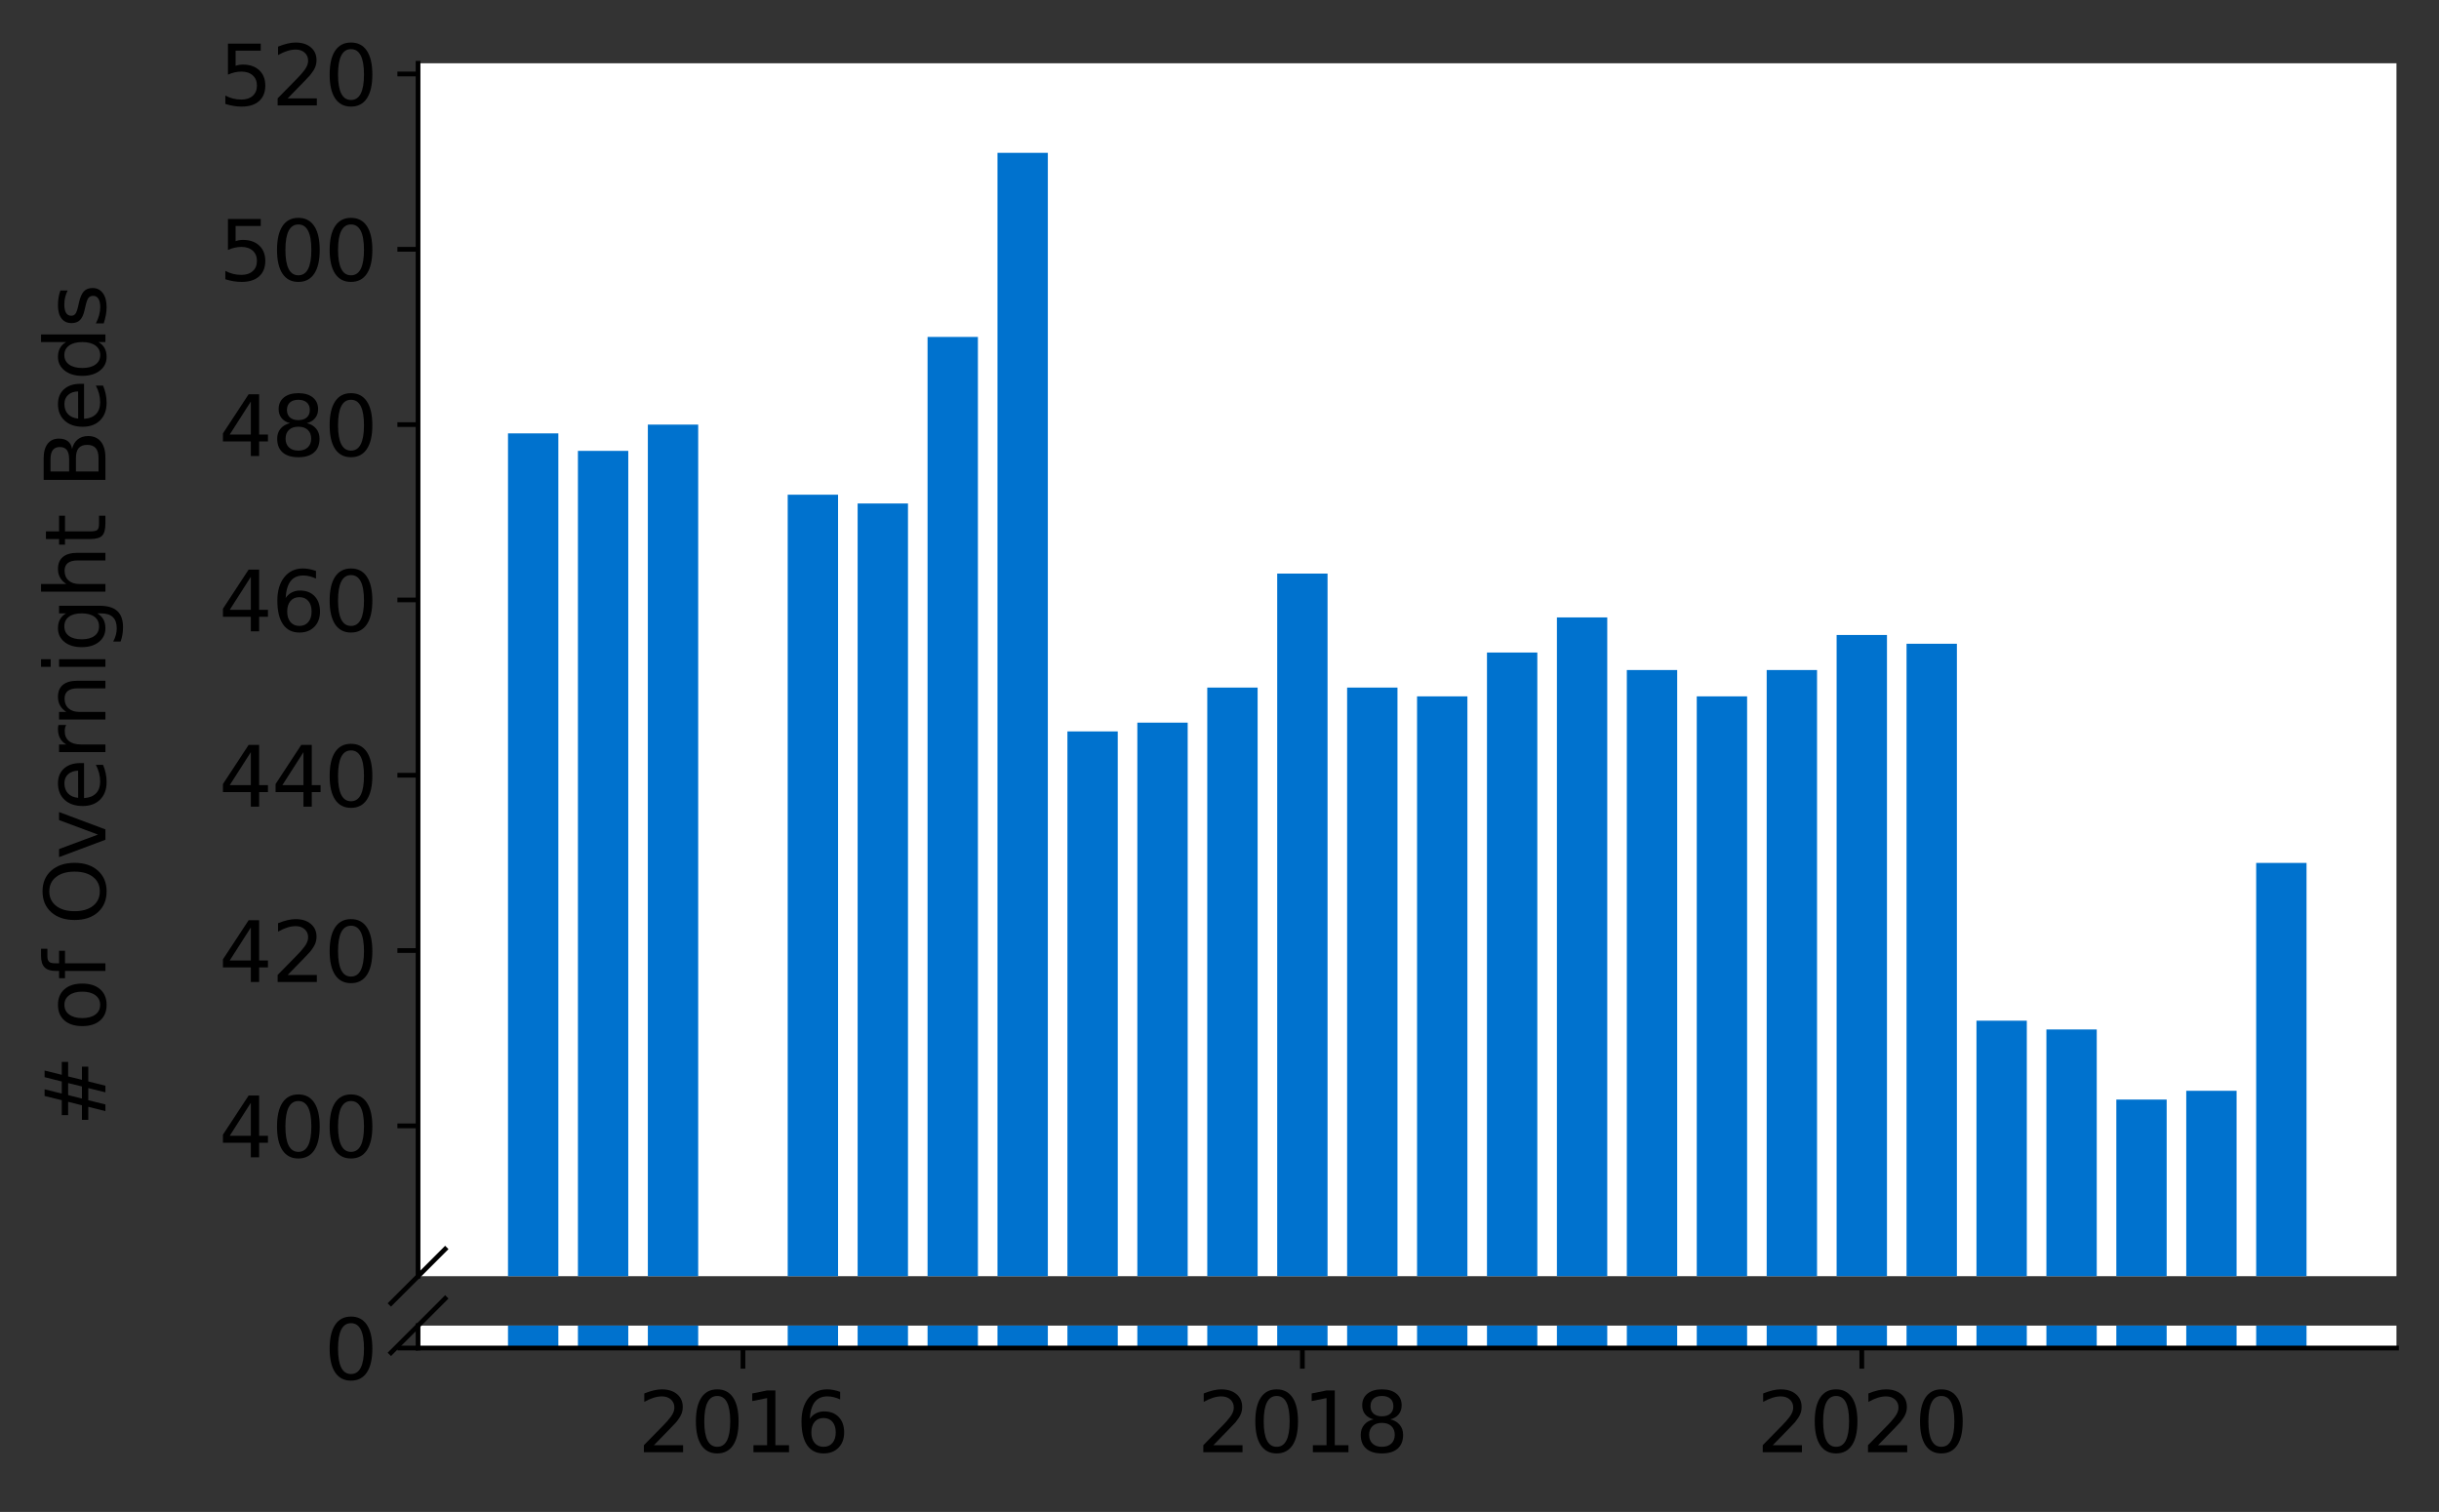 <?xml version="1.0" encoding="utf-8" standalone="no"?>
<!DOCTYPE svg PUBLIC "-//W3C//DTD SVG 1.1//EN"
  "http://www.w3.org/Graphics/SVG/1.1/DTD/svg11.dtd">
<svg height="255.898pt" version="1.1" viewBox="0 0 412.749 255.898" width="412.749pt" xmlns="http://www.w3.org/2000/svg" xmlns:xlink="http://www.w3.org/1999/xlink">
 <rect x="0" y="0" width="412.749" height="255.898" fill="#333333" stroke="none"/>
 <defs>
  <style type="text/css">*{stroke-linecap:butt;stroke-linejoin:round;}</style>
 </defs>
 <g id="figure_1">
  <g id="patch_1">
   <path d="M 0 255.898 
L 412.749 255.898 
L 412.749 0 
L 0 0 
z
" style="fill:none;"/>
  </g>
  <g id="axes_1">
   <g id="patch_2">
    <path d="M 70.749 215.995 
L 405.549 215.995 
L 405.549 10.709 
L 70.749 10.709 
z
" style="fill:#ffffff;"/>
   </g>
   <g id="patch_3">
    <path clip-path="url(#p4c30221b82)" d="M 381.811 783.993 
L 390.331 783.993 
L 390.331 146.043 
L 381.811 146.043 
z
" style="fill:#0072ce;"/>
   </g>
   <g id="patch_4">
    <path clip-path="url(#p4c30221b82)" d="M 369.977 783.993 
L 378.497 783.993 
L 378.497 184.617 
L 369.977 184.617 
z
" style="fill:#0072ce;"/>
   </g>
   <g id="patch_5">
    <path clip-path="url(#p4c30221b82)" d="M 358.143 783.993 
L 366.664 783.993 
L 366.664 186.101 
L 358.143 186.101 
z
" style="fill:#0072ce;"/>
   </g>
   <g id="patch_6">
    <path clip-path="url(#p4c30221b82)" d="M 346.31 783.993 
L 354.83 783.993 
L 354.83 174.232 
L 346.31 174.232 
z
" style="fill:#0072ce;"/>
   </g>
   <g id="patch_7">
    <path clip-path="url(#p4c30221b82)" d="M 334.476 783.993 
L 342.996 783.993 
L 342.996 172.748 
L 334.476 172.748 
z
" style="fill:#0072ce;"/>
   </g>
   <g id="patch_8">
    <path clip-path="url(#p4c30221b82)" d="M 322.642 783.993 
L 331.163 783.993 
L 331.163 108.953 
L 322.642 108.953 
z
" style="fill:#0072ce;"/>
   </g>
   <g id="patch_9">
    <path clip-path="url(#p4c30221b82)" d="M 310.809 783.993 
L 319.329 783.993 
L 319.329 107.47 
L 310.809 107.47 
z
" style="fill:#0072ce;"/>
   </g>
   <g id="patch_10">
    <path clip-path="url(#p4c30221b82)" d="M 298.975 783.993 
L 307.495 783.993 
L 307.495 113.404 
L 298.975 113.404 
z
" style="fill:#0072ce;"/>
   </g>
   <g id="patch_11">
    <path clip-path="url(#p4c30221b82)" d="M 287.141 783.993 
L 295.661 783.993 
L 295.661 117.855 
L 287.141 117.855 
z
" style="fill:#0072ce;"/>
   </g>
   <g id="patch_12">
    <path clip-path="url(#p4c30221b82)" d="M 275.307 783.993 
L 283.828 783.993 
L 283.828 113.404 
L 275.307 113.404 
z
" style="fill:#0072ce;"/>
   </g>
   <g id="patch_13">
    <path clip-path="url(#p4c30221b82)" d="M 263.474 783.993 
L 271.994 783.993 
L 271.994 104.502 
L 263.474 104.502 
z
" style="fill:#0072ce;"/>
   </g>
   <g id="patch_14">
    <path clip-path="url(#p4c30221b82)" d="M 251.64 783.993 
L 260.16 783.993 
L 260.16 110.437 
L 251.64 110.437 
z
" style="fill:#0072ce;"/>
   </g>
   <g id="patch_15">
    <path clip-path="url(#p4c30221b82)" d="M 239.806 783.993 
L 248.326 783.993 
L 248.326 117.855 
L 239.806 117.855 
z
" style="fill:#0072ce;"/>
   </g>
   <g id="patch_16">
    <path clip-path="url(#p4c30221b82)" d="M 227.972 783.993 
L 236.493 783.993 
L 236.493 116.371 
L 227.972 116.371 
z
" style="fill:#0072ce;"/>
   </g>
   <g id="patch_17">
    <path clip-path="url(#p4c30221b82)" d="M 216.139 783.993 
L 224.659 783.993 
L 224.659 97.084 
L 216.139 97.084 
z
" style="fill:#0072ce;"/>
   </g>
   <g id="patch_18">
    <path clip-path="url(#p4c30221b82)" d="M 204.305 783.993 
L 212.825 783.993 
L 212.825 116.371 
L 204.305 116.371 
z
" style="fill:#0072ce;"/>
   </g>
   <g id="patch_19">
    <path clip-path="url(#p4c30221b82)" d="M 192.471 783.993 
L 200.991 783.993 
L 200.991 122.306 
L 192.471 122.306 
z
" style="fill:#0072ce;"/>
   </g>
   <g id="patch_20">
    <path clip-path="url(#p4c30221b82)" d="M 180.637 783.993 
L 189.158 783.993 
L 189.158 123.789 
L 180.637 123.789 
z
" style="fill:#0072ce;"/>
   </g>
   <g id="patch_21">
    <path clip-path="url(#p4c30221b82)" d="M 168.804 783.993 
L 177.324 783.993 
L 177.324 25.871 
L 168.804 25.871 
z
" style="fill:#0072ce;"/>
   </g>
   <g id="patch_22">
    <path clip-path="url(#p4c30221b82)" d="M 156.97 783.993 
L 165.49 783.993 
L 165.49 57.027 
L 156.97 57.027 
z
" style="fill:#0072ce;"/>
   </g>
   <g id="patch_23">
    <path clip-path="url(#p4c30221b82)" d="M 145.136 783.993 
L 153.657 783.993 
L 153.657 85.216 
L 145.136 85.216 
z
" style="fill:#0072ce;"/>
   </g>
   <g id="patch_24">
    <path clip-path="url(#p4c30221b82)" d="M 133.302 783.993 
L 141.823 783.993 
L 141.823 83.732 
L 133.302 83.732 
z
" style="fill:#0072ce;"/>
   </g>
   <g id="patch_25">
    <path clip-path="url(#p4c30221b82)" d="M 109.635 783.993 
L 118.155 783.993 
L 118.155 71.863 
L 109.635 71.863 
z
" style="fill:#0072ce;"/>
   </g>
   <g id="patch_26">
    <path clip-path="url(#p4c30221b82)" d="M 97.801 783.993 
L 106.322 783.993 
L 106.322 76.314 
L 97.801 76.314 
z
" style="fill:#0072ce;"/>
   </g>
   <g id="patch_27">
    <path clip-path="url(#p4c30221b82)" d="M 85.968 783.993 
L 94.488 783.993 
L 94.488 73.347 
L 85.968 73.347 
z
" style="fill:#0072ce;"/>
   </g>
   <g id="matplotlib.axis_1">
    <g id="xtick_1"/>
    <g id="xtick_2"/>
    <g id="xtick_3"/>
    <g id="xtick_4"/>
   </g>
   <g id="matplotlib.axis_2">
    <g id="ytick_1">
     <g id="line2d_1">
      <defs>
       <path d="M 0 0 
L -3.5 0 
" id="ma44fd9172f" style="stroke:#000000;stroke-width:0.8;"/>
      </defs>
      <g>
       <use style="stroke:#000000;stroke-width:0.8;" x="70.749" xlink:href="#ma44fd9172f" y="190.551"/>
      </g>
     </g>
     <g id="text_1">
      <!-- 400 -->
      <g transform="translate(37.027 195.87)scale(0.14 -0.14)">
       <defs>
        <path d="M 2419 4116 
L 825 1625 
L 2419 1625 
L 2419 4116 
z
M 2253 4666 
L 3047 4666 
L 3047 1625 
L 3713 1625 
L 3713 1100 
L 3047 1100 
L 3047 0 
L 2419 0 
L 2419 1100 
L 313 1100 
L 313 1709 
L 2253 4666 
z
" id="DejaVuSans-34" transform="scale(0.016)"/>
        <path d="M 2034 4250 
Q 1547 4250 1301 3770 
Q 1056 3291 1056 2328 
Q 1056 1369 1301 889 
Q 1547 409 2034 409 
Q 2525 409 2770 889 
Q 3016 1369 3016 2328 
Q 3016 3291 2770 3770 
Q 2525 4250 2034 4250 
z
M 2034 4750 
Q 2819 4750 3233 4129 
Q 3647 3509 3647 2328 
Q 3647 1150 3233 529 
Q 2819 -91 2034 -91 
Q 1250 -91 836 529 
Q 422 1150 422 2328 
Q 422 3509 836 4129 
Q 1250 4750 2034 4750 
z
" id="DejaVuSans-30" transform="scale(0.016)"/>
       </defs>
       <use xlink:href="#DejaVuSans-34"/>
       <use x="63.623" xlink:href="#DejaVuSans-30"/>
       <use x="127.246" xlink:href="#DejaVuSans-30"/>
      </g>
     </g>
    </g>
    <g id="ytick_2">
     <g id="line2d_2">
      <g>
       <use style="stroke:#000000;stroke-width:0.8;" x="70.749" xlink:href="#ma44fd9172f" y="160.879"/>
      </g>
     </g>
     <g id="text_2">
      <!-- 420 -->
      <g transform="translate(37.027 166.198)scale(0.14 -0.14)">
       <defs>
        <path d="M 1228 531 
L 3431 531 
L 3431 0 
L 469 0 
L 469 531 
Q 828 903 1448 1529 
Q 2069 2156 2228 2338 
Q 2531 2678 2651 2914 
Q 2772 3150 2772 3378 
Q 2772 3750 2511 3984 
Q 2250 4219 1831 4219 
Q 1534 4219 1204 4116 
Q 875 4013 500 3803 
L 500 4441 
Q 881 4594 1212 4672 
Q 1544 4750 1819 4750 
Q 2544 4750 2975 4387 
Q 3406 4025 3406 3419 
Q 3406 3131 3298 2873 
Q 3191 2616 2906 2266 
Q 2828 2175 2409 1742 
Q 1991 1309 1228 531 
z
" id="DejaVuSans-32" transform="scale(0.016)"/>
       </defs>
       <use xlink:href="#DejaVuSans-34"/>
       <use x="63.623" xlink:href="#DejaVuSans-32"/>
       <use x="127.246" xlink:href="#DejaVuSans-30"/>
      </g>
     </g>
    </g>
    <g id="ytick_3">
     <g id="line2d_3">
      <g>
       <use style="stroke:#000000;stroke-width:0.8;" x="70.749" xlink:href="#ma44fd9172f" y="131.207"/>
      </g>
     </g>
     <g id="text_3">
      <!-- 440 -->
      <g transform="translate(37.027 136.526)scale(0.14 -0.14)">
       <use xlink:href="#DejaVuSans-34"/>
       <use x="63.623" xlink:href="#DejaVuSans-34"/>
       <use x="127.246" xlink:href="#DejaVuSans-30"/>
      </g>
     </g>
    </g>
    <g id="ytick_4">
     <g id="line2d_4">
      <g>
       <use style="stroke:#000000;stroke-width:0.8;" x="70.749" xlink:href="#ma44fd9172f" y="101.535"/>
      </g>
     </g>
     <g id="text_4">
      <!-- 460 -->
      <g transform="translate(37.027 106.854)scale(0.14 -0.14)">
       <defs>
        <path d="M 2113 2584 
Q 1688 2584 1439 2293 
Q 1191 2003 1191 1497 
Q 1191 994 1439 701 
Q 1688 409 2113 409 
Q 2538 409 2786 701 
Q 3034 994 3034 1497 
Q 3034 2003 2786 2293 
Q 2538 2584 2113 2584 
z
M 3366 4563 
L 3366 3988 
Q 3128 4100 2886 4159 
Q 2644 4219 2406 4219 
Q 1781 4219 1451 3797 
Q 1122 3375 1075 2522 
Q 1259 2794 1537 2939 
Q 1816 3084 2150 3084 
Q 2853 3084 3261 2657 
Q 3669 2231 3669 1497 
Q 3669 778 3244 343 
Q 2819 -91 2113 -91 
Q 1303 -91 875 529 
Q 447 1150 447 2328 
Q 447 3434 972 4092 
Q 1497 4750 2381 4750 
Q 2619 4750 2861 4703 
Q 3103 4656 3366 4563 
z
" id="DejaVuSans-36" transform="scale(0.016)"/>
       </defs>
       <use xlink:href="#DejaVuSans-34"/>
       <use x="63.623" xlink:href="#DejaVuSans-36"/>
       <use x="127.246" xlink:href="#DejaVuSans-30"/>
      </g>
     </g>
    </g>
    <g id="ytick_5">
     <g id="line2d_5">
      <g>
       <use style="stroke:#000000;stroke-width:0.8;" x="70.749" xlink:href="#ma44fd9172f" y="71.863"/>
      </g>
     </g>
     <g id="text_5">
      <!-- 480 -->
      <g transform="translate(37.027 77.182)scale(0.14 -0.14)">
       <defs>
        <path d="M 2034 2216 
Q 1584 2216 1326 1975 
Q 1069 1734 1069 1313 
Q 1069 891 1326 650 
Q 1584 409 2034 409 
Q 2484 409 2743 651 
Q 3003 894 3003 1313 
Q 3003 1734 2745 1975 
Q 2488 2216 2034 2216 
z
M 1403 2484 
Q 997 2584 770 2862 
Q 544 3141 544 3541 
Q 544 4100 942 4425 
Q 1341 4750 2034 4750 
Q 2731 4750 3128 4425 
Q 3525 4100 3525 3541 
Q 3525 3141 3298 2862 
Q 3072 2584 2669 2484 
Q 3125 2378 3379 2068 
Q 3634 1759 3634 1313 
Q 3634 634 3220 271 
Q 2806 -91 2034 -91 
Q 1263 -91 848 271 
Q 434 634 434 1313 
Q 434 1759 690 2068 
Q 947 2378 1403 2484 
z
M 1172 3481 
Q 1172 3119 1398 2916 
Q 1625 2713 2034 2713 
Q 2441 2713 2670 2916 
Q 2900 3119 2900 3481 
Q 2900 3844 2670 4047 
Q 2441 4250 2034 4250 
Q 1625 4250 1398 4047 
Q 1172 3844 1172 3481 
z
" id="DejaVuSans-38" transform="scale(0.016)"/>
       </defs>
       <use xlink:href="#DejaVuSans-34"/>
       <use x="63.623" xlink:href="#DejaVuSans-38"/>
       <use x="127.246" xlink:href="#DejaVuSans-30"/>
      </g>
     </g>
    </g>
    <g id="ytick_6">
     <g id="line2d_6">
      <g>
       <use style="stroke:#000000;stroke-width:0.8;" x="70.749" xlink:href="#ma44fd9172f" y="42.191"/>
      </g>
     </g>
     <g id="text_6">
      <!-- 500 -->
      <g transform="translate(37.027 47.51)scale(0.14 -0.14)">
       <defs>
        <path d="M 691 4666 
L 3169 4666 
L 3169 4134 
L 1269 4134 
L 1269 2991 
Q 1406 3038 1543 3061 
Q 1681 3084 1819 3084 
Q 2600 3084 3056 2656 
Q 3513 2228 3513 1497 
Q 3513 744 3044 326 
Q 2575 -91 1722 -91 
Q 1428 -91 1123 -41 
Q 819 9 494 109 
L 494 744 
Q 775 591 1075 516 
Q 1375 441 1709 441 
Q 2250 441 2565 725 
Q 2881 1009 2881 1497 
Q 2881 1984 2565 2268 
Q 2250 2553 1709 2553 
Q 1456 2553 1204 2497 
Q 953 2441 691 2322 
L 691 4666 
z
" id="DejaVuSans-35" transform="scale(0.016)"/>
       </defs>
       <use xlink:href="#DejaVuSans-35"/>
       <use x="63.623" xlink:href="#DejaVuSans-30"/>
       <use x="127.246" xlink:href="#DejaVuSans-30"/>
      </g>
     </g>
    </g>
    <g id="ytick_7">
     <g id="line2d_7">
      <g>
       <use style="stroke:#000000;stroke-width:0.8;" x="70.749" xlink:href="#ma44fd9172f" y="12.519"/>
      </g>
     </g>
     <g id="text_7">
      <!-- 520 -->
      <g transform="translate(37.027 17.838)scale(0.14 -0.14)">
       <use xlink:href="#DejaVuSans-35"/>
       <use x="63.623" xlink:href="#DejaVuSans-32"/>
       <use x="127.246" xlink:href="#DejaVuSans-30"/>
      </g>
     </g>
    </g>
   </g>
   <g id="line2d_8">
    <path d="M 66.167 220.577 
L 75.331 211.413 
" style="fill:none;stroke:#000000;stroke-linecap:square;stroke-width:0.8;"/>
   </g>
   <g id="patch_28">
    <path d="M 70.749 215.995 
L 70.749 10.709 
" style="fill:none;stroke:#000000;stroke-linecap:square;stroke-linejoin:miter;stroke-width:0.8;"/>
   </g>
  </g>
  <g id="axes_2">
   <g id="patch_29">
    <path d="M 70.749 228.149 
L 405.549 228.149 
L 405.549 224.358 
L 70.749 224.358 
z
" style="fill:#ffffff;"/>
   </g>
   <g id="patch_30">
    <path clip-path="url(#pf4111a227c)" d="M 381.811 228.149 
L 390.331 228.149 
L 390.331 -409.801 
L 381.811 -409.801 
z
" style="fill:#0072ce;"/>
   </g>
   <g id="patch_31">
    <path clip-path="url(#pf4111a227c)" d="M 369.977 228.149 
L 378.497 228.149 
L 378.497 -371.227 
L 369.977 -371.227 
z
" style="fill:#0072ce;"/>
   </g>
   <g id="patch_32">
    <path clip-path="url(#pf4111a227c)" d="M 358.143 228.149 
L 366.664 228.149 
L 366.664 -369.744 
L 358.143 -369.744 
z
" style="fill:#0072ce;"/>
   </g>
   <g id="patch_33">
    <path clip-path="url(#pf4111a227c)" d="M 346.31 228.149 
L 354.83 228.149 
L 354.83 -381.612 
L 346.31 -381.612 
z
" style="fill:#0072ce;"/>
   </g>
   <g id="patch_34">
    <path clip-path="url(#pf4111a227c)" d="M 334.476 228.149 
L 342.996 228.149 
L 342.996 -383.096 
L 334.476 -383.096 
z
" style="fill:#0072ce;"/>
   </g>
   <g id="patch_35">
    <path clip-path="url(#pf4111a227c)" d="M 322.642 228.149 
L 331.163 228.149 
L 331.163 -446.891 
L 322.642 -446.891 
z
" style="fill:#0072ce;"/>
   </g>
   <g id="patch_36">
    <path clip-path="url(#pf4111a227c)" d="M 310.809 228.149 
L 319.329 228.149 
L 319.329 -448.375 
L 310.809 -448.375 
z
" style="fill:#0072ce;"/>
   </g>
   <g id="patch_37">
    <path clip-path="url(#pf4111a227c)" d="M 298.975 228.149 
L 307.495 228.149 
L 307.495 -442.44 
L 298.975 -442.44 
z
" style="fill:#0072ce;"/>
   </g>
   <g id="patch_38">
    <path clip-path="url(#pf4111a227c)" d="M 287.141 228.149 
L 295.661 228.149 
L 295.661 -437.989 
L 287.141 -437.989 
z
" style="fill:#0072ce;"/>
   </g>
   <g id="patch_39">
    <path clip-path="url(#pf4111a227c)" d="M 275.307 228.149 
L 283.828 228.149 
L 283.828 -442.44 
L 275.307 -442.44 
z
" style="fill:#0072ce;"/>
   </g>
   <g id="patch_40">
    <path clip-path="url(#pf4111a227c)" d="M 263.474 228.149 
L 271.994 228.149 
L 271.994 -451.342 
L 263.474 -451.342 
z
" style="fill:#0072ce;"/>
   </g>
   <g id="patch_41">
    <path clip-path="url(#pf4111a227c)" d="M 251.64 228.149 
L 260.16 228.149 
L 260.16 -445.407 
L 251.64 -445.407 
z
" style="fill:#0072ce;"/>
   </g>
   <g id="patch_42">
    <path clip-path="url(#pf4111a227c)" d="M 239.806 228.149 
L 248.326 228.149 
L 248.326 -437.989 
L 239.806 -437.989 
z
" style="fill:#0072ce;"/>
   </g>
   <g id="patch_43">
    <path clip-path="url(#pf4111a227c)" d="M 227.972 228.149 
L 236.493 228.149 
L 236.493 -439.473 
L 227.972 -439.473 
z
" style="fill:#0072ce;"/>
   </g>
   <g id="patch_44">
    <path clip-path="url(#pf4111a227c)" d="M 216.139 228.149 
L 224.659 228.149 
L 224.659 -458.76 
L 216.139 -458.76 
z
" style="fill:#0072ce;"/>
   </g>
   <g id="patch_45">
    <path clip-path="url(#pf4111a227c)" d="M 204.305 228.149 
L 212.825 228.149 
L 212.825 -439.473 
L 204.305 -439.473 
z
" style="fill:#0072ce;"/>
   </g>
   <g id="patch_46">
    <path clip-path="url(#pf4111a227c)" d="M 192.471 228.149 
L 200.991 228.149 
L 200.991 -433.539 
L 192.471 -433.539 
z
" style="fill:#0072ce;"/>
   </g>
   <g id="patch_47">
    <path clip-path="url(#pf4111a227c)" d="M 180.637 228.149 
L 189.158 228.149 
L 189.158 -432.055 
L 180.637 -432.055 
z
" style="fill:#0072ce;"/>
   </g>
   <g id="patch_48">
    <path clip-path="url(#pf4111a227c)" d="M 168.804 228.149 
L 177.324 228.149 
L 177.324 -529.973 
L 168.804 -529.973 
z
" style="fill:#0072ce;"/>
   </g>
   <g id="patch_49">
    <path clip-path="url(#pf4111a227c)" d="M 156.97 228.149 
L 165.49 228.149 
L 165.49 -498.817 
L 156.97 -498.817 
z
" style="fill:#0072ce;"/>
   </g>
   <g id="patch_50">
    <path clip-path="url(#pf4111a227c)" d="M 145.136 228.149 
L 153.657 228.149 
L 153.657 -470.629 
L 145.136 -470.629 
z
" style="fill:#0072ce;"/>
   </g>
   <g id="patch_51">
    <path clip-path="url(#pf4111a227c)" d="M 133.302 228.149 
L 141.823 228.149 
L 141.823 -472.112 
L 133.302 -472.112 
z
" style="fill:#0072ce;"/>
   </g>
   <g id="patch_52">
    <path clip-path="url(#pf4111a227c)" d="M 109.635 228.149 
L 118.155 228.149 
L 118.155 -483.981 
L 109.635 -483.981 
z
" style="fill:#0072ce;"/>
   </g>
   <g id="patch_53">
    <path clip-path="url(#pf4111a227c)" d="M 97.801 228.149 
L 106.322 228.149 
L 106.322 -479.53 
L 97.801 -479.53 
z
" style="fill:#0072ce;"/>
   </g>
   <g id="patch_54">
    <path clip-path="url(#pf4111a227c)" d="M 85.968 228.149 
L 94.488 228.149 
L 94.488 -482.498 
L 85.968 -482.498 
z
" style="fill:#0072ce;"/>
   </g>
   <g id="matplotlib.axis_3">
    <g id="xtick_5">
     <g id="line2d_9">
      <defs>
       <path d="M 0 0 
L 0 3.5 
" id="m48616674de" style="stroke:#000000;stroke-width:0.8;"/>
      </defs>
      <g>
       <use style="stroke:#000000;stroke-width:0.8;" x="125.729" xlink:href="#m48616674de" y="228.149"/>
      </g>
     </g>
     <g id="text_8">
      <!-- 2016 -->
      <g transform="translate(107.914 245.787)scale(0.14 -0.14)">
       <defs>
        <path d="M 794 531 
L 1825 531 
L 1825 4091 
L 703 3866 
L 703 4441 
L 1819 4666 
L 2450 4666 
L 2450 531 
L 3481 531 
L 3481 0 
L 794 0 
L 794 531 
z
" id="DejaVuSans-31" transform="scale(0.016)"/>
       </defs>
       <use xlink:href="#DejaVuSans-32"/>
       <use x="63.623" xlink:href="#DejaVuSans-30"/>
       <use x="127.246" xlink:href="#DejaVuSans-31"/>
       <use x="190.869" xlink:href="#DejaVuSans-36"/>
      </g>
     </g>
    </g>
    <g id="xtick_6">
     <g id="line2d_10">
      <g>
       <use style="stroke:#000000;stroke-width:0.8;" x="220.399" xlink:href="#m48616674de" y="228.149"/>
      </g>
     </g>
     <g id="text_9">
      <!-- 2018 -->
      <g transform="translate(202.584 245.787)scale(0.14 -0.14)">
       <use xlink:href="#DejaVuSans-32"/>
       <use x="63.623" xlink:href="#DejaVuSans-30"/>
       <use x="127.246" xlink:href="#DejaVuSans-31"/>
       <use x="190.869" xlink:href="#DejaVuSans-38"/>
      </g>
     </g>
    </g>
    <g id="xtick_7">
     <g id="line2d_11">
      <g>
       <use style="stroke:#000000;stroke-width:0.8;" x="315.069" xlink:href="#m48616674de" y="228.149"/>
      </g>
     </g>
     <g id="text_10">
      <!-- 2020 -->
      <g transform="translate(297.254 245.787)scale(0.14 -0.14)">
       <use xlink:href="#DejaVuSans-32"/>
       <use x="63.623" xlink:href="#DejaVuSans-30"/>
       <use x="127.246" xlink:href="#DejaVuSans-32"/>
       <use x="190.869" xlink:href="#DejaVuSans-30"/>
      </g>
     </g>
    </g>
   </g>
   <g id="matplotlib.axis_4">
    <g id="ytick_8">
     <g id="line2d_12">
      <g>
       <use style="stroke:#000000;stroke-width:0.8;" x="70.749" xlink:href="#ma44fd9172f" y="228.149"/>
      </g>
     </g>
     <g id="text_11">
      <!-- 0 -->
      <g transform="translate(54.842 233.468)scale(0.14 -0.14)">
       <use xlink:href="#DejaVuSans-30"/>
      </g>
     </g>
    </g>
   </g>
   <g id="line2d_13">
    <path d="M 66.167 228.94 
L 75.331 219.776 
" style="fill:none;stroke:#000000;stroke-linecap:square;stroke-width:0.8;"/>
   </g>
   <g id="patch_55">
    <path d="M 70.749 228.149 
L 70.749 224.358 
" style="fill:none;stroke:#000000;stroke-linecap:square;stroke-linejoin:miter;stroke-width:0.8;"/>
   </g>
   <g id="patch_56">
    <path d="M 70.749 228.149 
L 405.549 228.149 
" style="fill:none;stroke:#000000;stroke-linecap:square;stroke-linejoin:miter;stroke-width:0.8;"/>
   </g>
  </g>
  <g id="axes_3">
   <g id="patch_57">
    <path d="M 70.749 228.149 
L 405.549 228.149 
L 405.549 10.709 
L 70.749 10.709 
z
" style="fill:none;"/>
   </g>
   <g id="matplotlib.axis_5"/>
   <g id="matplotlib.axis_6">
    <g id="text_12">
     <!-- # of Overnight Beds -->
     <g transform="translate(17.838 190.638)rotate(-90)scale(0.14 -0.14)">
      <defs>
       <path d="M 3272 2816 
L 2363 2816 
L 2100 1772 
L 3016 1772 
L 3272 2816 
z
M 2803 4594 
L 2478 3297 
L 3391 3297 
L 3719 4594 
L 4219 4594 
L 3897 3297 
L 4872 3297 
L 4872 2816 
L 3775 2816 
L 3519 1772 
L 4513 1772 
L 4513 1294 
L 3397 1294 
L 3072 0 
L 2572 0 
L 2894 1294 
L 1978 1294 
L 1656 0 
L 1153 0 
L 1478 1294 
L 494 1294 
L 494 1772 
L 1594 1772 
L 1856 2816 
L 850 2816 
L 850 3297 
L 1978 3297 
L 2297 4594 
L 2803 4594 
z
" id="DejaVuSans-23" transform="scale(0.016)"/>
       <path id="DejaVuSans-20" transform="scale(0.016)"/>
       <path d="M 1959 3097 
Q 1497 3097 1228 2736 
Q 959 2375 959 1747 
Q 959 1119 1226 758 
Q 1494 397 1959 397 
Q 2419 397 2687 759 
Q 2956 1122 2956 1747 
Q 2956 2369 2687 2733 
Q 2419 3097 1959 3097 
z
M 1959 3584 
Q 2709 3584 3137 3096 
Q 3566 2609 3566 1747 
Q 3566 888 3137 398 
Q 2709 -91 1959 -91 
Q 1206 -91 779 398 
Q 353 888 353 1747 
Q 353 2609 779 3096 
Q 1206 3584 1959 3584 
z
" id="DejaVuSans-6f" transform="scale(0.016)"/>
       <path d="M 2375 4863 
L 2375 4384 
L 1825 4384 
Q 1516 4384 1395 4259 
Q 1275 4134 1275 3809 
L 1275 3500 
L 2222 3500 
L 2222 3053 
L 1275 3053 
L 1275 0 
L 697 0 
L 697 3053 
L 147 3053 
L 147 3500 
L 697 3500 
L 697 3744 
Q 697 4328 969 4595 
Q 1241 4863 1831 4863 
L 2375 4863 
z
" id="DejaVuSans-66" transform="scale(0.016)"/>
       <path d="M 2522 4238 
Q 1834 4238 1429 3725 
Q 1025 3213 1025 2328 
Q 1025 1447 1429 934 
Q 1834 422 2522 422 
Q 3209 422 3611 934 
Q 4013 1447 4013 2328 
Q 4013 3213 3611 3725 
Q 3209 4238 2522 4238 
z
M 2522 4750 
Q 3503 4750 4090 4092 
Q 4678 3434 4678 2328 
Q 4678 1225 4090 567 
Q 3503 -91 2522 -91 
Q 1538 -91 948 565 
Q 359 1222 359 2328 
Q 359 3434 948 4092 
Q 1538 4750 2522 4750 
z
" id="DejaVuSans-4f" transform="scale(0.016)"/>
       <path d="M 191 3500 
L 800 3500 
L 1894 563 
L 2988 3500 
L 3597 3500 
L 2284 0 
L 1503 0 
L 191 3500 
z
" id="DejaVuSans-76" transform="scale(0.016)"/>
       <path d="M 3597 1894 
L 3597 1613 
L 953 1613 
Q 991 1019 1311 708 
Q 1631 397 2203 397 
Q 2534 397 2845 478 
Q 3156 559 3463 722 
L 3463 178 
Q 3153 47 2828 -22 
Q 2503 -91 2169 -91 
Q 1331 -91 842 396 
Q 353 884 353 1716 
Q 353 2575 817 3079 
Q 1281 3584 2069 3584 
Q 2775 3584 3186 3129 
Q 3597 2675 3597 1894 
z
M 3022 2063 
Q 3016 2534 2758 2815 
Q 2500 3097 2075 3097 
Q 1594 3097 1305 2825 
Q 1016 2553 972 2059 
L 3022 2063 
z
" id="DejaVuSans-65" transform="scale(0.016)"/>
       <path d="M 2631 2963 
Q 2534 3019 2420 3045 
Q 2306 3072 2169 3072 
Q 1681 3072 1420 2755 
Q 1159 2438 1159 1844 
L 1159 0 
L 581 0 
L 581 3500 
L 1159 3500 
L 1159 2956 
Q 1341 3275 1631 3429 
Q 1922 3584 2338 3584 
Q 2397 3584 2469 3576 
Q 2541 3569 2628 3553 
L 2631 2963 
z
" id="DejaVuSans-72" transform="scale(0.016)"/>
       <path d="M 3513 2113 
L 3513 0 
L 2938 0 
L 2938 2094 
Q 2938 2591 2744 2837 
Q 2550 3084 2163 3084 
Q 1697 3084 1428 2787 
Q 1159 2491 1159 1978 
L 1159 0 
L 581 0 
L 581 3500 
L 1159 3500 
L 1159 2956 
Q 1366 3272 1645 3428 
Q 1925 3584 2291 3584 
Q 2894 3584 3203 3211 
Q 3513 2838 3513 2113 
z
" id="DejaVuSans-6e" transform="scale(0.016)"/>
       <path d="M 603 3500 
L 1178 3500 
L 1178 0 
L 603 0 
L 603 3500 
z
M 603 4863 
L 1178 4863 
L 1178 4134 
L 603 4134 
L 603 4863 
z
" id="DejaVuSans-69" transform="scale(0.016)"/>
       <path d="M 2906 1791 
Q 2906 2416 2648 2759 
Q 2391 3103 1925 3103 
Q 1463 3103 1205 2759 
Q 947 2416 947 1791 
Q 947 1169 1205 825 
Q 1463 481 1925 481 
Q 2391 481 2648 825 
Q 2906 1169 2906 1791 
z
M 3481 434 
Q 3481 -459 3084 -895 
Q 2688 -1331 1869 -1331 
Q 1566 -1331 1297 -1286 
Q 1028 -1241 775 -1147 
L 775 -588 
Q 1028 -725 1275 -790 
Q 1522 -856 1778 -856 
Q 2344 -856 2625 -561 
Q 2906 -266 2906 331 
L 2906 616 
Q 2728 306 2450 153 
Q 2172 0 1784 0 
Q 1141 0 747 490 
Q 353 981 353 1791 
Q 353 2603 747 3093 
Q 1141 3584 1784 3584 
Q 2172 3584 2450 3431 
Q 2728 3278 2906 2969 
L 2906 3500 
L 3481 3500 
L 3481 434 
z
" id="DejaVuSans-67" transform="scale(0.016)"/>
       <path d="M 3513 2113 
L 3513 0 
L 2938 0 
L 2938 2094 
Q 2938 2591 2744 2837 
Q 2550 3084 2163 3084 
Q 1697 3084 1428 2787 
Q 1159 2491 1159 1978 
L 1159 0 
L 581 0 
L 581 4863 
L 1159 4863 
L 1159 2956 
Q 1366 3272 1645 3428 
Q 1925 3584 2291 3584 
Q 2894 3584 3203 3211 
Q 3513 2838 3513 2113 
z
" id="DejaVuSans-68" transform="scale(0.016)"/>
       <path d="M 1172 4494 
L 1172 3500 
L 2356 3500 
L 2356 3053 
L 1172 3053 
L 1172 1153 
Q 1172 725 1289 603 
Q 1406 481 1766 481 
L 2356 481 
L 2356 0 
L 1766 0 
Q 1100 0 847 248 
Q 594 497 594 1153 
L 594 3053 
L 172 3053 
L 172 3500 
L 594 3500 
L 594 4494 
L 1172 4494 
z
" id="DejaVuSans-74" transform="scale(0.016)"/>
       <path d="M 1259 2228 
L 1259 519 
L 2272 519 
Q 2781 519 3026 730 
Q 3272 941 3272 1375 
Q 3272 1813 3026 2020 
Q 2781 2228 2272 2228 
L 1259 2228 
z
M 1259 4147 
L 1259 2741 
L 2194 2741 
Q 2656 2741 2882 2914 
Q 3109 3088 3109 3444 
Q 3109 3797 2882 3972 
Q 2656 4147 2194 4147 
L 1259 4147 
z
M 628 4666 
L 2241 4666 
Q 2963 4666 3353 4366 
Q 3744 4066 3744 3513 
Q 3744 3084 3544 2831 
Q 3344 2578 2956 2516 
Q 3422 2416 3680 2098 
Q 3938 1781 3938 1306 
Q 3938 681 3513 340 
Q 3088 0 2303 0 
L 628 0 
L 628 4666 
z
" id="DejaVuSans-42" transform="scale(0.016)"/>
       <path d="M 2906 2969 
L 2906 4863 
L 3481 4863 
L 3481 0 
L 2906 0 
L 2906 525 
Q 2725 213 2448 61 
Q 2172 -91 1784 -91 
Q 1150 -91 751 415 
Q 353 922 353 1747 
Q 353 2572 751 3078 
Q 1150 3584 1784 3584 
Q 2172 3584 2448 3432 
Q 2725 3281 2906 2969 
z
M 947 1747 
Q 947 1113 1208 752 
Q 1469 391 1925 391 
Q 2381 391 2643 752 
Q 2906 1113 2906 1747 
Q 2906 2381 2643 2742 
Q 2381 3103 1925 3103 
Q 1469 3103 1208 2742 
Q 947 2381 947 1747 
z
" id="DejaVuSans-64" transform="scale(0.016)"/>
       <path d="M 2834 3397 
L 2834 2853 
Q 2591 2978 2328 3040 
Q 2066 3103 1784 3103 
Q 1356 3103 1142 2972 
Q 928 2841 928 2578 
Q 928 2378 1081 2264 
Q 1234 2150 1697 2047 
L 1894 2003 
Q 2506 1872 2764 1633 
Q 3022 1394 3022 966 
Q 3022 478 2636 193 
Q 2250 -91 1575 -91 
Q 1294 -91 989 -36 
Q 684 19 347 128 
L 347 722 
Q 666 556 975 473 
Q 1284 391 1588 391 
Q 1994 391 2212 530 
Q 2431 669 2431 922 
Q 2431 1156 2273 1281 
Q 2116 1406 1581 1522 
L 1381 1569 
Q 847 1681 609 1914 
Q 372 2147 372 2553 
Q 372 3047 722 3315 
Q 1072 3584 1716 3584 
Q 2034 3584 2315 3537 
Q 2597 3491 2834 3397 
z
" id="DejaVuSans-73" transform="scale(0.016)"/>
      </defs>
      <use xlink:href="#DejaVuSans-23"/>
      <use x="83.789" xlink:href="#DejaVuSans-20"/>
      <use x="115.576" xlink:href="#DejaVuSans-6f"/>
      <use x="176.758" xlink:href="#DejaVuSans-66"/>
      <use x="211.963" xlink:href="#DejaVuSans-20"/>
      <use x="243.75" xlink:href="#DejaVuSans-4f"/>
      <use x="322.461" xlink:href="#DejaVuSans-76"/>
      <use x="381.641" xlink:href="#DejaVuSans-65"/>
      <use x="443.164" xlink:href="#DejaVuSans-72"/>
      <use x="482.527" xlink:href="#DejaVuSans-6e"/>
      <use x="545.906" xlink:href="#DejaVuSans-69"/>
      <use x="573.689" xlink:href="#DejaVuSans-67"/>
      <use x="637.166" xlink:href="#DejaVuSans-68"/>
      <use x="700.545" xlink:href="#DejaVuSans-74"/>
      <use x="739.754" xlink:href="#DejaVuSans-20"/>
      <use x="771.541" xlink:href="#DejaVuSans-42"/>
      <use x="840.145" xlink:href="#DejaVuSans-65"/>
      <use x="901.668" xlink:href="#DejaVuSans-64"/>
      <use x="965.145" xlink:href="#DejaVuSans-73"/>
     </g>
    </g>
   </g>
  </g>
 </g>
 <defs>
  <clipPath id="p4c30221b82">
   <rect height="205.286" width="334.8" x="70.749" y="10.709"/>
  </clipPath>
  <clipPath id="pf4111a227c">
   <rect height="3.791" width="334.8" x="70.749" y="224.358"/>
  </clipPath>
 </defs>
</svg>
